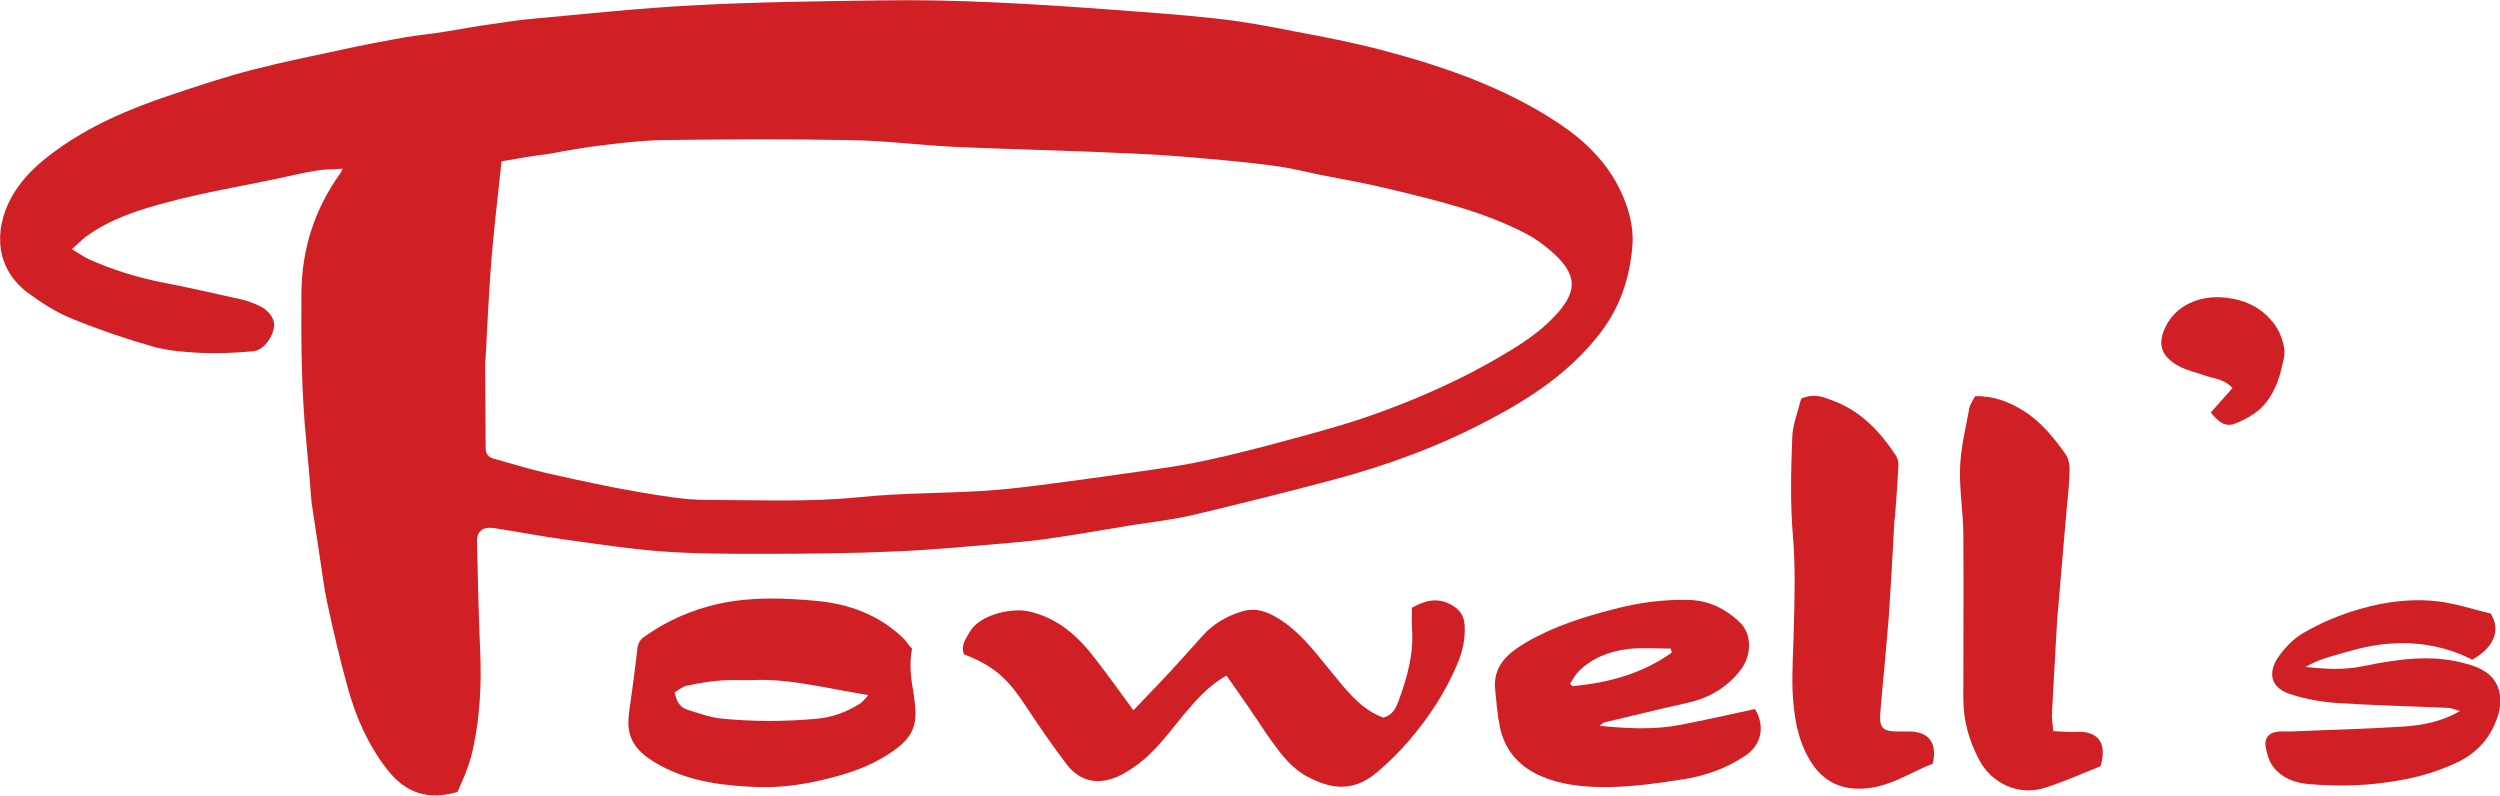 <?xml version="1.0" encoding="utf-8"?>
<!-- Generator: Adobe Illustrator 26.2.1, SVG Export Plug-In . SVG Version: 6.00 Build 0)  -->
<svg version="1.1" id="Layer_1" xmlns="http://www.w3.org/2000/svg" xmlns:xlink="http://www.w3.org/1999/xlink" x="0px" y="0px"
	 viewBox="0 0 612.1 194.8" style="enable-background:new 0 0 612.1 194.8;" xml:space="preserve">
<style type="text/css">
	.st0{fill:#D02026;}
</style>
<path class="st0" d="M112,193.9c-7.2,2.1-12.7,0.3-17.2-5.5c-4.7-6-7.7-12.9-9.7-20.2c-1.9-6.8-3.5-13.8-5-20.7
	c-0.8-3.7-1.2-7.4-1.8-11.1c-0.6-4.2-1.3-8.4-1.9-12.6c0-0.2-0.1-0.4-0.1-0.6c-0.4-5-0.8-10-1.3-15c-1.2-12.1-1.3-24.3-1.2-36.5
	c0.1-10.7,3.2-20.4,9.4-29.1c0.2-0.2,0.3-0.5,0.7-1.3c-2.4,0.2-4.5,0.1-6.5,0.5c-3.3,0.5-6.6,1.3-9.8,2c-9,1.9-18.1,3.4-26.9,5.8
	c-6.8,1.8-13.7,4-19.6,8.3c-1.1,0.8-2,1.8-3.5,3.1c1.7,1,2.9,1.9,4.2,2.5c5.7,2.5,11.6,4.4,17.7,5.6c6.7,1.3,13.3,2.8,20,4.3
	c1.2,0.3,2.5,0.8,3.6,1.3c2.5,1,4.2,3.2,4,5.1c-0.2,2.7-2.6,6-5.1,6.2c-4.3,0.4-8.7,0.6-13,0.4c-3.8-0.2-7.8-0.5-11.4-1.5
	c-6.7-1.9-13.4-4.2-19.8-6.8c-3.8-1.5-7.4-3.8-10.7-6.2c-8-5.8-8.9-15.1-4.3-23.6c2.5-4.5,6.2-8,10.3-11
	c8.7-6.5,18.7-10.7,28.9-14.1c6.6-2.2,13.1-4.4,19.8-6.1c7.3-1.9,14.8-3.4,22.2-5c4.9-1.1,9.9-2,14.8-2.9c3.5-0.6,7-0.9,10.5-1.5
	c3.7-0.6,7.4-1.3,11.1-1.8c3.3-0.5,6.7-1,10-1.3c13.1-1.2,26.2-2.6,39.4-3.3c15.2-0.8,30.5-1,45.8-1.2c18.1-0.3,36.3,0.8,54.3,2.1
	c9.2,0.7,18.4,1.3,27.5,2.3c6.6,0.7,13.1,1.9,19.6,3.2c7.1,1.3,14.2,2.7,21.1,4.5c15.2,4,30.1,9.1,43.4,17.9
	c6.5,4.3,12.1,9.7,15.4,16.9c1.9,4.1,3.1,8.5,2.8,12.9c-0.6,8-3,15.4-8.1,21.9c-7.3,9.4-16.9,15.7-27.2,21.1
	c-12.1,6.4-24.9,11.1-38.1,14.6c-11.2,3-22.5,5.8-33.8,8.5c-5.1,1.2-10.3,1.8-15.5,2.6c-6.1,1-12.2,2.1-18.4,3
	c-3.7,0.6-7.5,1-11.2,1.3c-9.3,0.8-18.6,1.7-27.8,2.1c-11.1,0.5-22.2,0.6-33.3,0.6c-8.1,0-16.3,0-24.4-0.6
	c-7.9-0.6-15.7-1.8-23.6-2.9c-5.8-0.8-11.5-1.9-17.3-2.8c-2.8-0.4-4.3,0.7-4.2,3.5c0.2,9.1,0.4,18.2,0.8,27.3
	c0.3,7.5-0.1,15-1.6,22.4C115.2,186.7,113.6,190.4,112,193.9z M122.8,39.5c-0.9,8.3-1.8,16.2-2.5,24.2c-0.6,8-1,16-1.4,24
	c0,0.4-0.1,0.8-0.1,1.2c0,6.9,0.1,13.8,0.1,20.8c0,1.4,0.7,2.3,2,2.6c4.3,1.2,8.5,2.5,12.8,3.5c7.6,1.7,15.2,3.4,22.9,4.7
	c5.4,0.9,11,1.9,16.4,1.9c12.6,0,25.1,0.6,37.7-0.7c9.9-1,20-0.9,29.9-1.5c4.6-0.3,9.3-0.8,13.9-1.4c6.9-0.9,13.7-1.8,20.6-2.8
	c5.5-0.8,11-1.5,16.4-2.5c6.2-1.2,12.3-2.7,18.4-4.3c8.2-2.2,16.4-4.3,24.4-7c12.5-4.3,24.7-9.7,36-16.7c4.1-2.5,7.9-5.3,11.1-8.9
	c4.5-5.2,4.6-8.8,0.1-13.5c-2.2-2.2-4.8-4.2-7.5-5.7c-10.6-5.6-22.1-8.3-33.7-11.1c-5.7-1.4-11.4-2.4-17.1-3.5
	c-3.3-0.7-6.5-1.5-9.8-2c-4.3-0.6-8.6-1.1-13-1.5c-7.6-0.7-15.2-1.4-22.8-1.7c-14.3-0.7-28.7-1-43.1-1.6c-8.9-0.4-17.8-1.6-26.7-1.7
	c-15.3-0.3-30.5-0.2-45.8,0c-4.9,0.1-9.9,0.7-14.8,1.3c-4.3,0.5-8.6,1.3-12.9,2.1C130.7,38.1,126.8,38.8,122.8,39.5z"/>
<path class="st0" d="M300.3,165.4c-4.5,2.5-7.5,6.1-10.5,9.6c-3.7,4.5-7.1,9.3-12,12.7c-1.9,1.3-3.8,2.5-6,3.1
	c-4.2,1.2-7.9-0.1-10.6-3.6c-3.4-4.5-6.6-9.1-9.7-13.8c-4.2-6.4-7.3-10.1-15.5-13.2c-0.8-2.2,0.5-3.9,1.5-5.6
	c2.7-4.4,10.7-5.8,14.4-4.9c7.2,1.6,12.2,6.2,16.5,11.9c3,3.9,5.9,7.9,9.1,12.3c2.5-2.6,4.7-4.9,6.9-7.2c3.4-3.6,6.7-7.3,10-11
	c2.7-3,6-4.9,9.7-6c3.5-1.1,6.6,0.2,9.5,2.1c5.6,3.7,9.3,9.1,13.5,14.1c3.3,4,6.6,8,11.6,9.8c2.3-0.6,3.1-2.4,3.8-4.3
	c2.1-5.7,3.7-11.5,3.2-17.7c-0.1-1.7,0-3.3,0-4.9c3.3-1.9,6.3-2.5,9.5-0.8c2.1,1.1,3.3,2.7,3.4,5.1c0.2,3.3-0.5,6.5-1.8,9.5
	c-2.9,6.9-7,13.1-11.8,18.7c-2.4,2.8-5.1,5.5-8,7.9c-5.4,4.5-10.7,4.3-17,0.9c-4.4-2.4-7.1-6.5-9.9-10.4
	C307.1,175.1,303.8,170.4,300.3,165.4z"/>
<path class="st0" d="M223.3,158.8c-0.7,3.7-0.3,7.1,0.3,10.5c1.2,7.7,1.2,11.3-8,16.5c-4.5,2.6-9.4,4-14.4,5.2
	c-5.2,1.2-10.5,1.9-15.8,1.7c-8.2-0.3-16.4-1.3-23.8-5.3c-3.8-2.1-7.3-4.7-7.7-9.4c-0.2-2.3,0.3-4.7,0.6-7c0.5-3.9,1.1-7.8,1.5-11.7
	c0.1-1.4,0.5-2.5,1.6-3.3c5.6-4,11.7-6.7,18.5-8.2c7.9-1.7,15.8-1.4,23.6-0.7c8.1,0.7,15.8,3.5,21.8,9.5
	C222.1,157.4,222.6,158.1,223.3,158.8z M212.6,170.2c-2.3-0.4-4-0.7-5.6-1c-7.4-1.3-14.7-3-22.4-2.7c-2.7,0.1-5.4-0.1-8,0.1
	c-2.8,0.2-5.7,0.7-8.5,1.3c-1,0.2-2,1.1-2.9,1.6c0.4,2.3,1.3,3.7,3.2,4.3c2.6,0.8,5.3,1.8,7.9,2.1c7.8,0.8,15.6,0.8,23.4,0.1
	c3.9-0.3,7.5-1.6,10.8-3.7C211.3,171.8,211.7,171.2,212.6,170.2z"/>
<path class="st0" d="M441,97.6c3.4-1.5,5.9-0.2,8.3,0.7c6.6,2.6,11.2,7.6,15,13.4c0.4,0.7,0.6,1.7,0.5,2.6
	c-0.2,3.9-0.5,7.9-0.8,11.8c0,0.6-0.2,1.2-0.2,1.8c-0.4,7.5-0.8,15-1.3,22.5c-0.6,7.5-1.3,15-2,22.4c0,0.1,0,0.2,0,0.3
	c-0.6,5.4,0.1,6.1,5.4,6c0.6,0,1.2,0,1.8,0c4.6,0.1,6.7,2.9,5.5,7.9c-5.8,2.2-11.2,6.2-18.1,6.1c-5.4,0-9.4-2.5-12.1-7.2
	c-3-5.1-3.8-10.8-4.1-16.5c-0.2-5.2,0.2-10.5,0.3-15.7c0.2-7.4,0.4-14.8-0.2-22.2c-0.7-8-0.5-16-0.2-24
	C438.8,104.2,440.2,100.8,441,97.6z"/>
<path class="st0" d="M483.6,97c4.6-0.1,8.3,1.4,11.7,3.5c4.4,2.7,7.6,6.7,10.5,10.8c0.8,1.2,1,3,0.9,4.5c-0.1,3.3-0.5,6.7-0.8,10
	c-0.7,8.2-1.4,16.3-2.1,24.5c0,0.3-0.1,0.6-0.1,0.9c-0.4,7.8-0.9,15.6-1.3,23.4c-0.1,1.3,0.2,2.7,0.3,4.4c2.1,0.1,3.9,0.3,5.6,0.2
	c5-0.3,7.8,2.3,6,8.4c-4.3,1.7-8.9,3.8-13.7,5.3c-6.3,2-13-1-16.1-7c-2.4-4.6-3.8-9.5-3.8-14.8c0-13.7,0.1-27.3,0-41
	c-0.1-5.2-1-10.5-0.8-15.7c0.2-4.9,1.4-9.7,2.3-14.6C482.4,98.9,483,98.1,483.6,97z"/>
<path class="st0" d="M429.7,173.6c2.6,4.4,1.5,8.9-2.5,11.5c-4.8,3.2-10.1,5-15.7,5.8c-5.7,0.9-11.6,1.7-17.3,1.8
	c-5.9,0.1-11.9-0.4-17.4-2.9c-5.2-2.4-8.5-6.4-9.6-12c-0.6-2.9-0.8-5.8-1.1-8.7c-0.7-6.1,3.1-9.2,7.7-11.9
	c6.7-3.9,14.1-6.2,21.5-8.1c6.1-1.6,12.2-2.4,18.5-2.2c4.7,0.2,8.5,2.1,11.9,5.2c3.5,3.1,3.1,8.5,0.5,11.9
	c-3.3,4.3-7.7,6.9-13.1,8.1c-6.8,1.5-13.6,3.2-20.4,4.8c-0.2,0.1-0.4,0.3-1.1,0.8c6.9,0.7,13.3,1,19.7-0.2
	C417.5,176.3,423.7,174.9,429.7,173.6z M409.3,159.8c-0.1-0.3-0.1-0.6-0.2-1c-3.5,0-7.1-0.3-10.5,0.1c-4.6,0.6-8.9,2.2-12.2,5.6
	c-0.8,0.8-1.3,1.9-2,2.9c0.2,0.2,0.4,0.4,0.6,0.6C393.7,167.2,402,165,409.3,159.8z"/>
<path class="st0" d="M602.3,174.1c-1.1-0.3-2.1-0.8-3.2-0.8c-9.1-0.4-18.2-0.6-27.3-1.2c-3.8-0.3-7.6-1-11.2-2.2
	c-4.5-1.5-5.5-5-2.8-9c1.6-2.3,3.7-4.5,6.1-5.9c5.8-3.4,12.1-5.7,18.8-7.1c4.7-0.9,9.3-1.2,13.9-0.7c4.6,0.5,9.2,2.1,13.2,3
	c2.7,4.2,0.6,8.5-4.5,11.3c-9.3-4.7-19.4-5.1-29.6-2.2c-3.8,1.1-7.7,1.9-11.2,4c4.7,0.5,9.4,0.8,14.1-0.2c8.4-1.7,16.8-3,25.2-0.6
	c1.6,0.4,3.2,1,4.6,1.9c3.5,2.2,4.6,6.4,3.2,10.8c-1.7,5.4-5.2,9.3-10.3,11.6c-4.5,2.1-9.2,3.5-14.1,4.3c-7.2,1.3-14.3,1.5-21.6,0.9
	c-2.9-0.2-5.8-1-8.1-3.2c-1.8-1.7-2.4-3.8-2.8-6.1c-0.3-1.9,0.8-3.3,2.7-3.5c1.1-0.2,2.2-0.1,3.3-0.1c9.2-0.4,18.4-0.6,27.6-1.2
	C593.1,177.6,597.8,176.7,602.3,174.1z"/>
<path class="st0" d="M541.3,101c1.8-2,3.5-4,5.3-6c-2.2-2.4-4.9-2.3-7.2-3.2c-1.9-0.7-4-1.1-5.8-2.1c-4.8-2.5-5.6-5.9-2.9-10.6
	c2.9-4.9,8.7-6.9,14.4-6.2c4.2,0.5,7.8,2,10.7,5.2c2,2.1,3.1,4.7,3.5,7.4c0.2,1.7-0.5,3.7-0.9,5.5c-0.9,3.5-2.5,6.8-5.1,9.2
	c-1.9,1.6-4.3,2.9-6.6,3.7C544.3,104.5,542.7,102.7,541.3,101z"/>
</svg>
